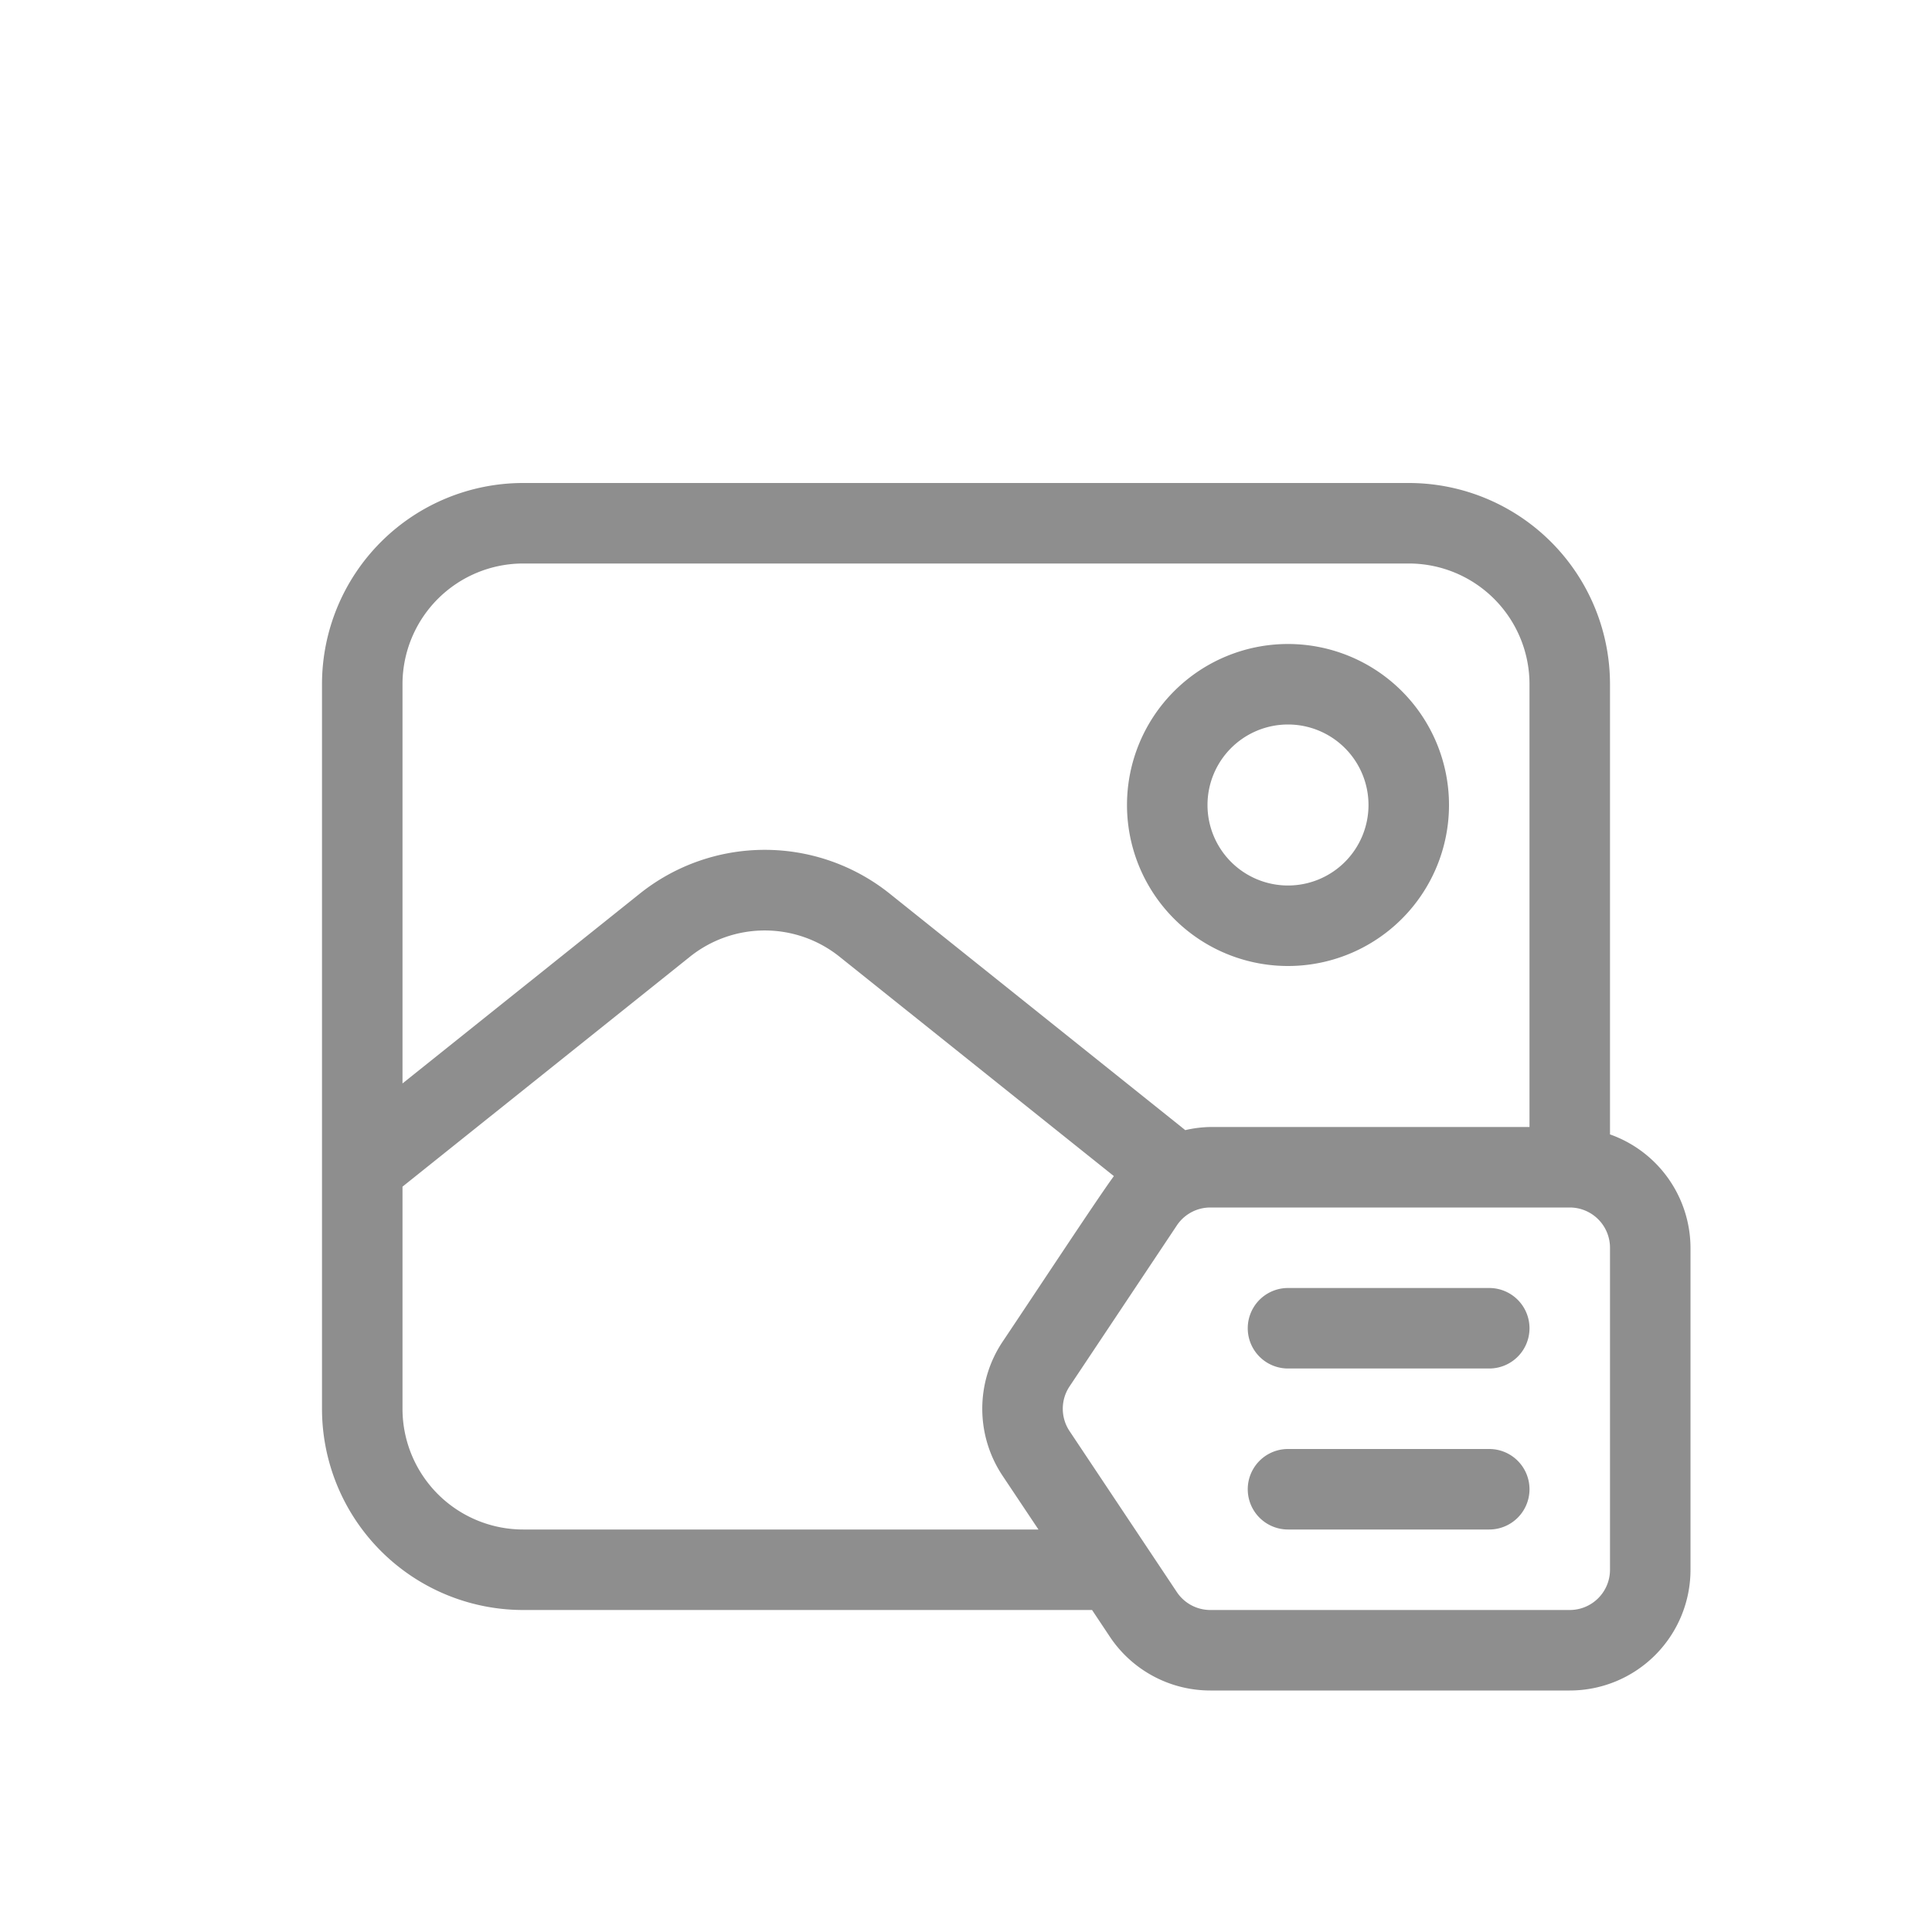 <svg xmlns="http://www.w3.org/2000/svg" version="1.1" xmlns:xlink="http://www.w3.org/1999/xlink" width="512" height="512" x="0" y="0" viewBox="0 0 24 24" style="enable-background:new 0 0 512 512" xml:space="preserve" class=""><g><path d="M20 14.092V8.5A2.5 2.5 0 0 0 17.5 6h-11A2.5 2.5 0 0 0 4 8.5v9A2.5 2.5 0 0 0 6.5 20h7.066l.221.332a1.5 1.5 0 0 0 1.248.668H19.5a1.5 1.5 0 0 0 1.5-1.5v-4a1.5 1.5 0 0 0-1-1.408zM5 8.5A1.5 1.5 0 0 1 6.5 7h11A1.5 1.5 0 0 1 19 8.5V14h-3.965a1.471 1.471 0 0 0-.311.039l-3.662-2.93a2.486 2.486 0 0 0-3.124 0L5 13.459zM6.5 19A1.5 1.5 0 0 1 5 17.5v-2.759l3.563-2.85a1.487 1.487 0 0 1 1.874 0l3.4 2.719c-.188.254-.971 1.444-1.383 2.058a1.5 1.5 0 0 0 0 1.664L12.9 19zm13.5.5a.5.5 0 0 1-.5.5h-4.465a.5.5 0 0 1-.416-.223l-1.333-2a.5.5 0 0 1 0-.554l1.333-2a.5.5 0 0 1 .416-.223H19.5a.5.5 0 0 1 .5.5zM16 12a2 2 0 1 0-2-2 2 2 0 0 0 2 2zm0-3a1 1 0 1 1-1 1 1 1 0 0 1 1-1zm3 7.5a.5.5 0 0 1-.5.5H16a.5.5 0 0 1 0-1h2.5a.5.5 0 0 1 .5.5zm0 2a.5.5 0 0 1-.5.5H16a.5.5 0 0 1 0-1h2.5a.5.5 0 0 1 .5.5z" fill="#8e8e8e" opacity="1" data-original="#000000" class=""></path></g></svg>